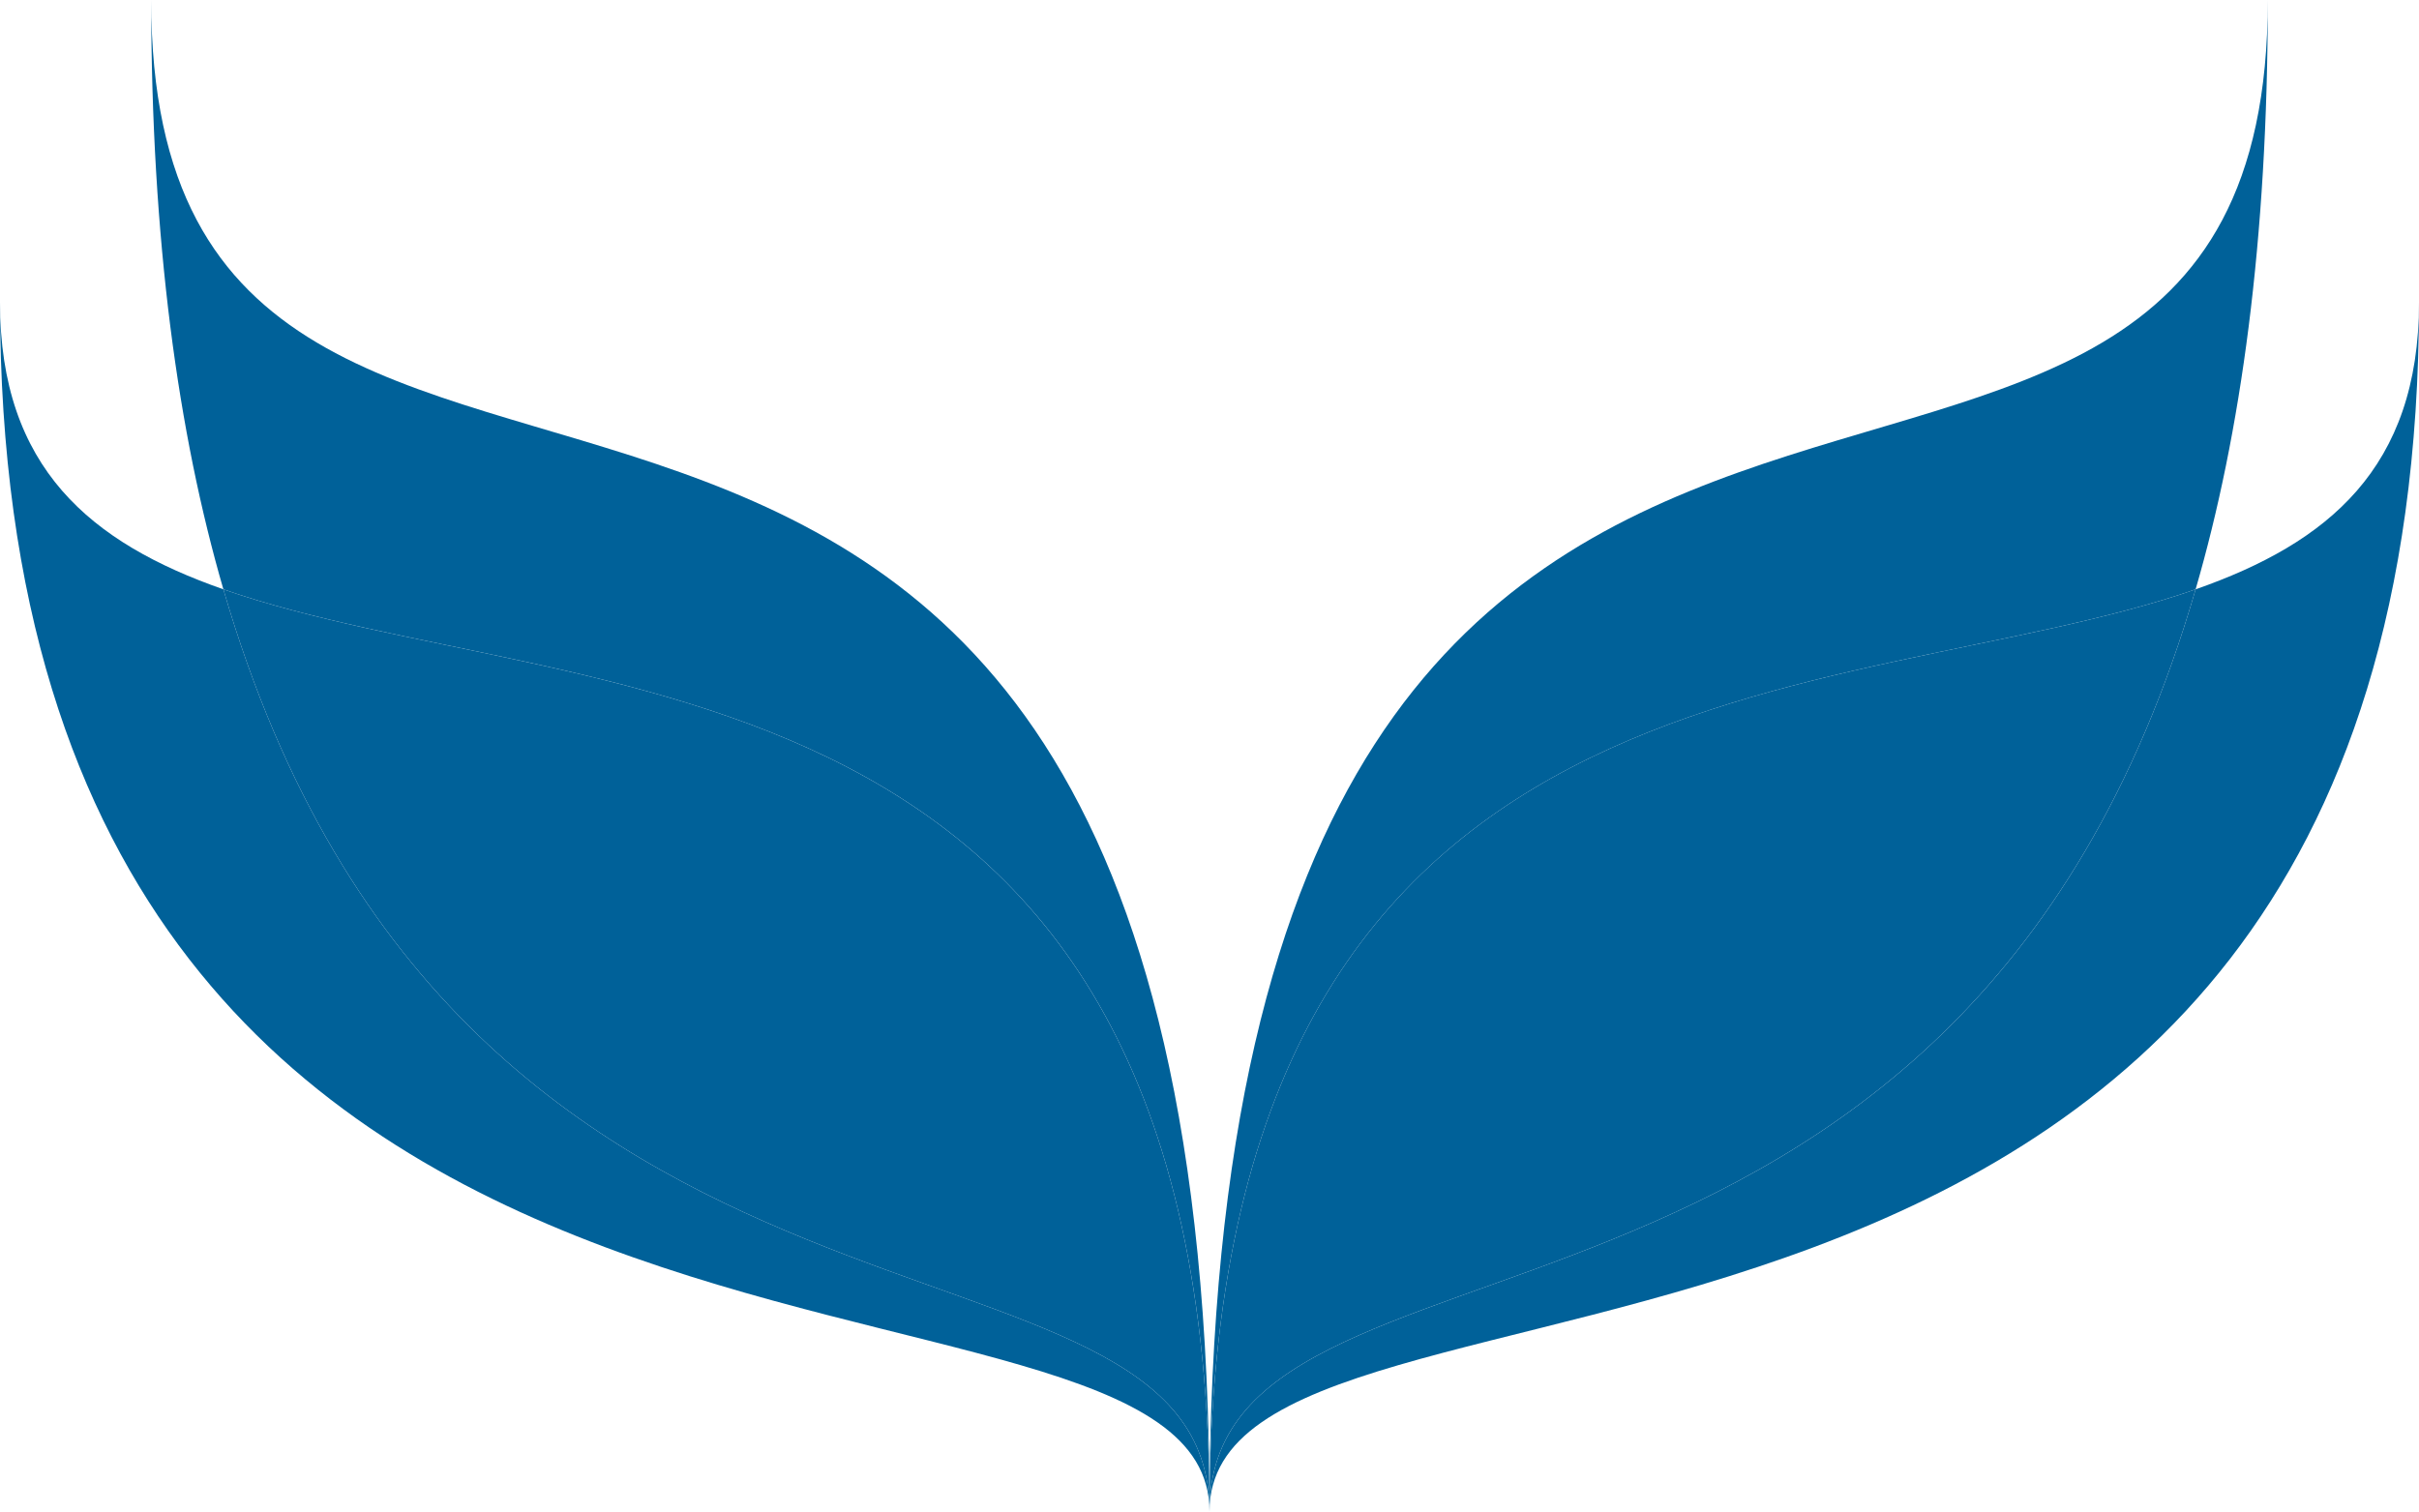 <?xml version="1.0" encoding="UTF-8"?>
<svg id="Layer_2" data-name="Layer 2" xmlns="http://www.w3.org/2000/svg" viewBox="0 0 201.74 126.09">
  <defs>
    <style>
      .cls-1 {
        fill: #006199;
      }
    </style>
  </defs>
  <g id="Layer_2-2" data-name="Layer 2">
    <g id="Layer_27" data-name="Layer 27">
      <g>
        <path class="cls-1" d="M18.63,49.16C7.6,45.3,0,39.06,0,25.22,0,126.09,100.87,100.87,100.87,126.09c0-26.5-62.36-8.46-82.24-76.93Z"/>
        <path class="cls-1" d="M12.61,0c0,20.1,2.25,36.17,6.02,49.16,29.15,10.2,82.24,3.74,82.24,76.93,0-126.09-88.26-63.05-88.26-126.09Z"/>
        <path class="cls-1" d="M18.63,49.16c19.88,68.47,82.24,50.43,82.24,76.93,0-73.19-53.1-66.73-82.24-76.93Z"/>
        <path class="cls-1" d="M183.11,49.16c-19.88,68.47-82.24,50.43-82.24,76.93,0-25.22,100.87,0,100.87-100.87,0,13.84-7.6,20.08-18.63,23.94Z"/>
        <path class="cls-1" d="M183.11,49.16c3.77-12.98,6.02-29.06,6.02-49.16,0,63.04-88.26,0-88.26,126.09,0-73.19,53.1-66.73,82.24-76.93Z"/>
        <path class="cls-1" d="M183.11,49.16c-29.15,10.2-82.24,3.74-82.24,76.93,0-26.5,62.36-8.46,82.24-76.93Z"/>
      </g>
    </g>
  </g>
</svg>